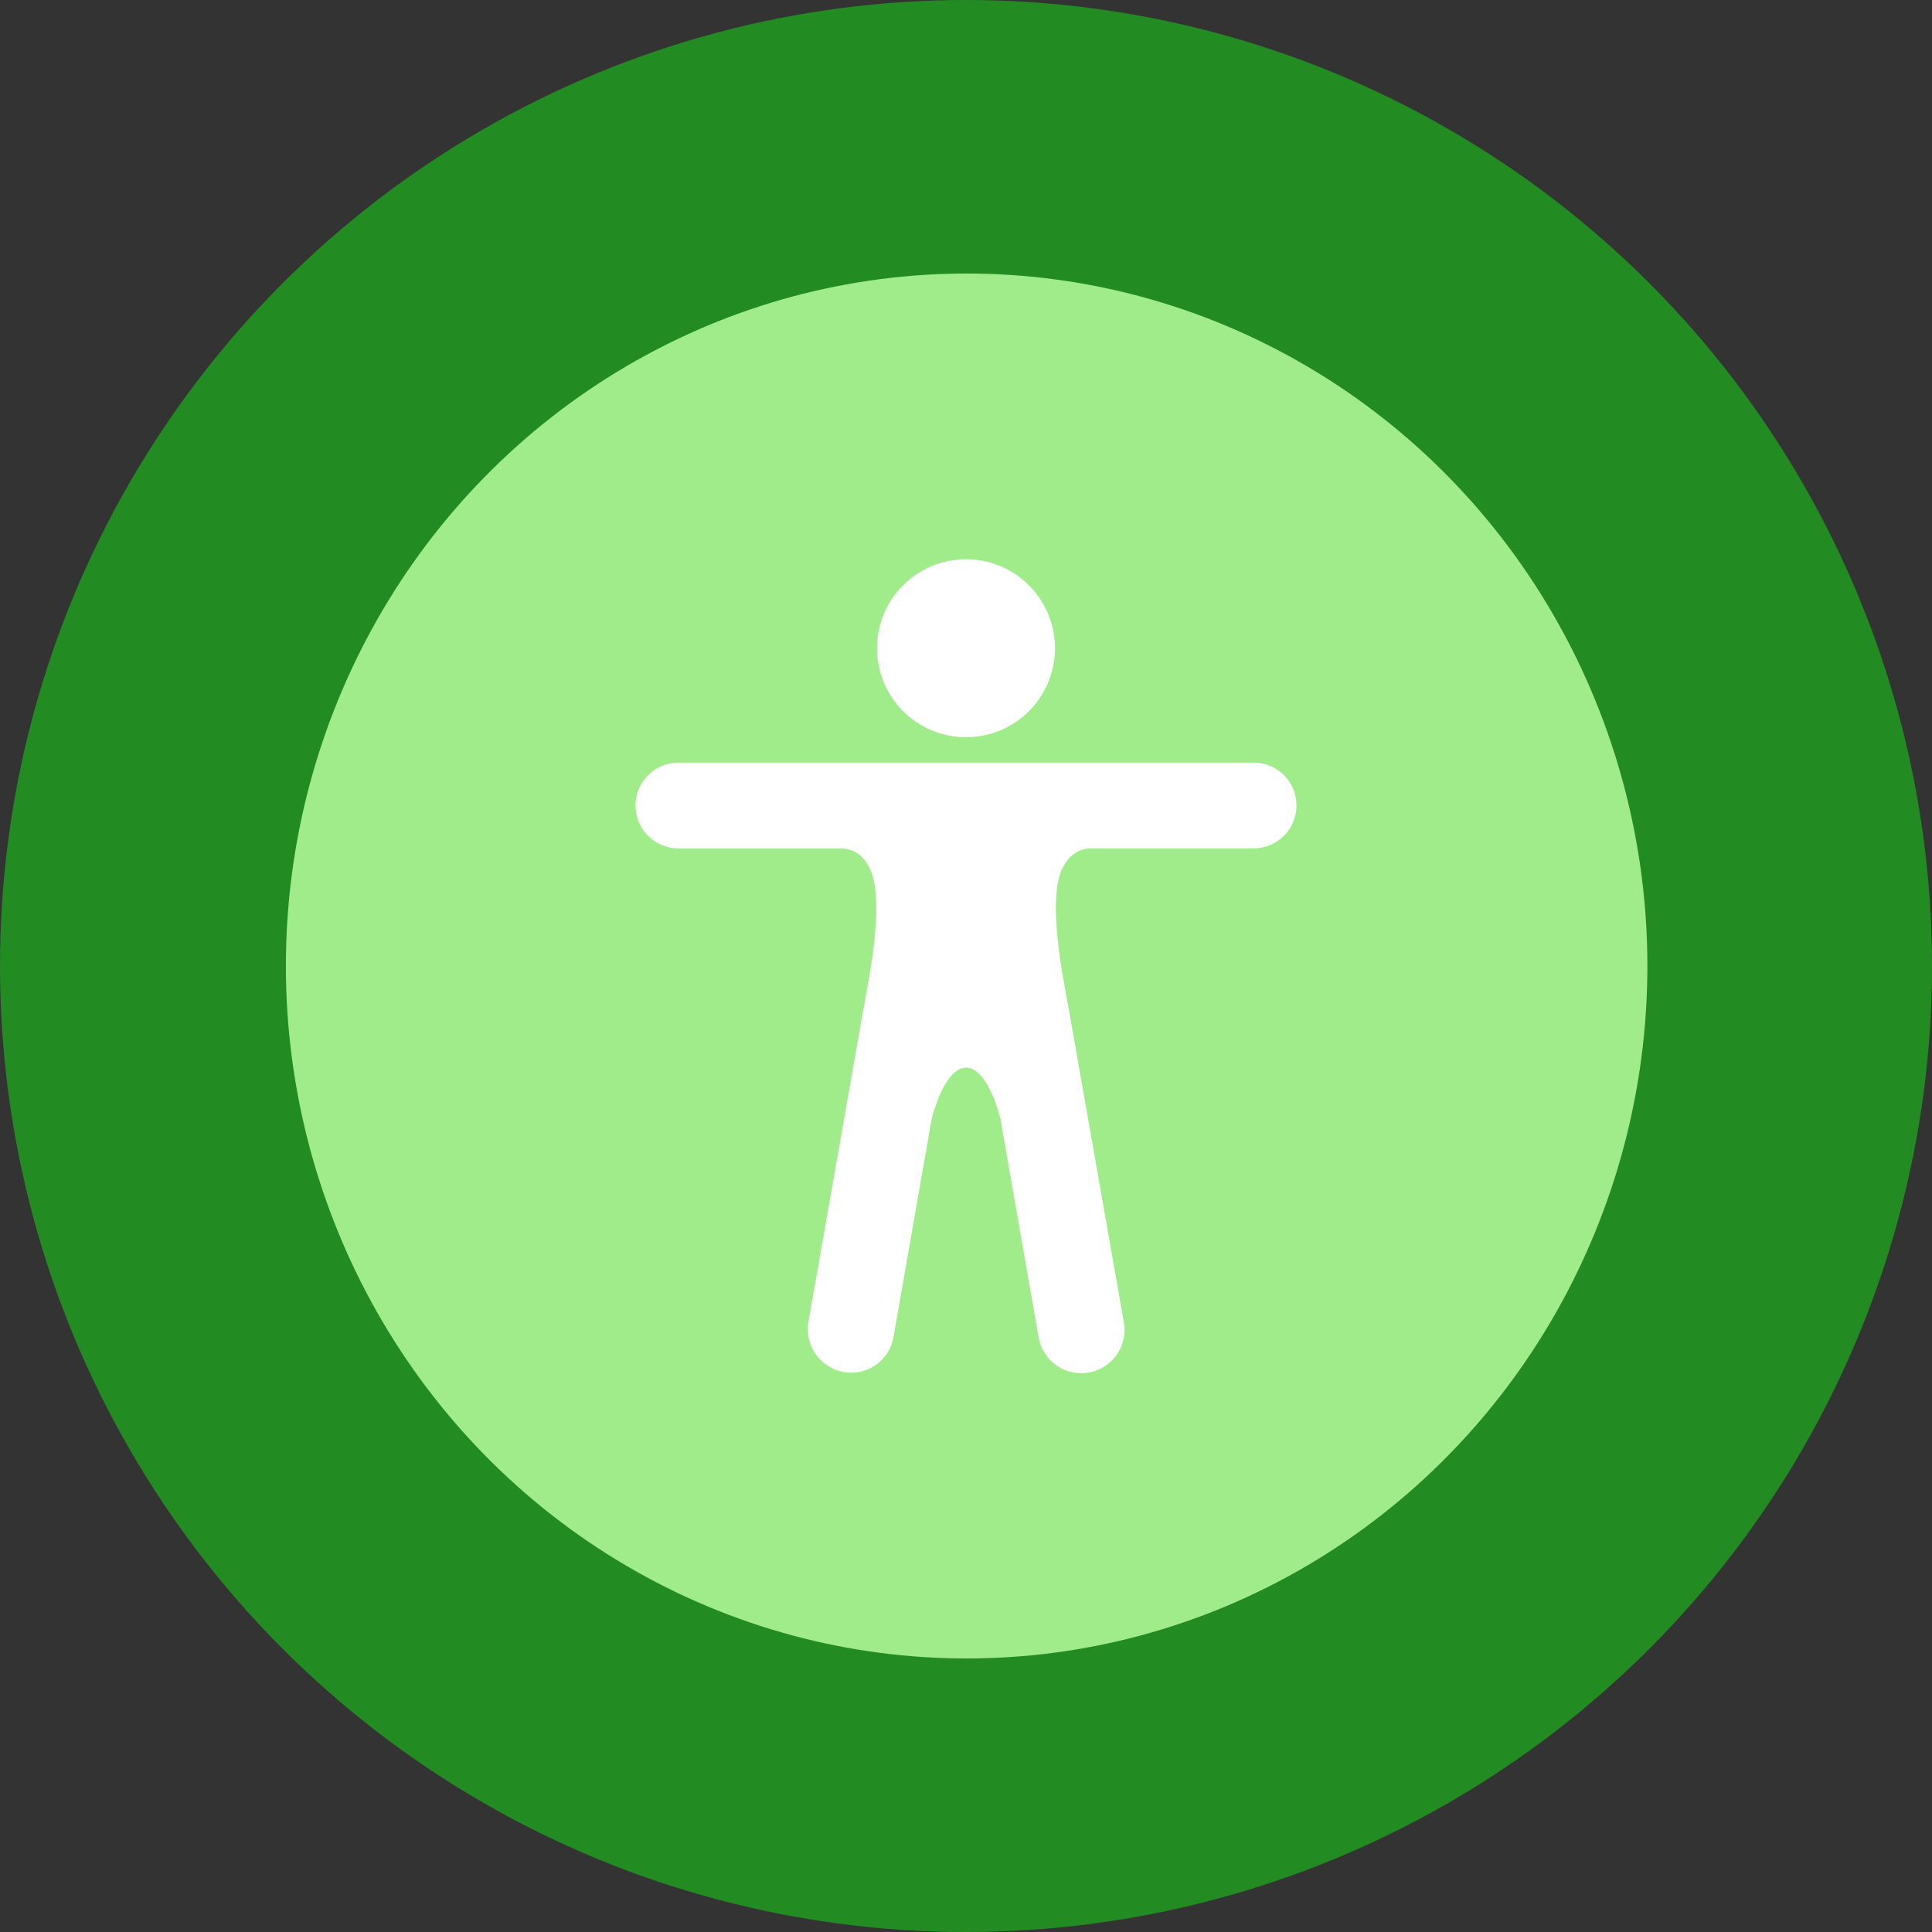 <svg width="76px" height="76px" viewBox="0 0 76 76" fill="none" xmlns="http://www.w3.org/2000/svg">
<rect x="0" y="0" width="76" height="76" fill="#333333" stroke="none"/>
<circle cx="38" cy="38" r="38" fill="#228b22" data-originalfillcolor="#648AFF"></circle>
<ellipse cx="38.025" cy="38" rx="26.779" ry="27.24" fill="#a1ec8a" data-originalfillcolor="#0038A5"></ellipse>
<g clip-path="url(#clip0_68_1040)">
<path d="M38 29C39.933 29 41.5 27.433 41.5 25.5C41.5 23.567 39.933 22 38 22C36.067 22 34.5 23.567 34.5 25.5C34.5 27.433 36.067 29 38 29Z" fill="white"></path>
<path d="M49.312 30H26.688C26.24 30 25.811 30.178 25.494 30.494C25.178 30.811 25 31.24 25 31.687C25 32.135 25.178 32.564 25.494 32.881C25.811 33.197 26.24 33.375 26.688 33.375H33.055C33.487 33.375 33.992 33.568 34.279 34.312C34.613 35.177 34.449 36.846 34.243 38.139L33.973 39.667C33.974 39.671 33.973 39.675 33.972 39.679C33.971 39.683 33.968 39.687 33.966 39.689L31.803 51.99C31.725 52.436 31.826 52.896 32.086 53.268C32.345 53.639 32.741 53.893 33.188 53.974C33.408 54.013 33.634 54.008 33.853 53.958C34.071 53.909 34.278 53.817 34.461 53.688C34.643 53.558 34.798 53.393 34.917 53.203C35.036 53.013 35.115 52.802 35.151 52.581L36.646 44.031C36.646 44.031 37.125 42 38 42C38.889 42 39.359 44.031 39.359 44.031L40.853 52.588C40.889 52.811 40.969 53.025 41.089 53.216C41.209 53.408 41.365 53.574 41.549 53.705C41.734 53.835 41.942 53.928 42.163 53.977C42.383 54.026 42.611 54.031 42.834 53.992C43.056 53.952 43.268 53.868 43.458 53.745C43.648 53.623 43.811 53.463 43.939 53.277C44.066 53.09 44.156 52.88 44.201 52.659C44.247 52.438 44.248 52.21 44.204 51.988L42.041 39.687C42.042 39.684 42.041 39.679 42.04 39.676C42.039 39.672 42.037 39.669 42.034 39.666L41.764 38.137C41.557 36.844 41.394 35.175 41.728 34.31C42.013 33.568 42.535 33.373 42.933 33.373H49.312C49.76 33.373 50.189 33.195 50.506 32.879C50.822 32.562 51 32.133 51 31.686C51 31.238 50.822 30.809 50.506 30.492C50.189 30.176 49.76 29.998 49.312 29.998V30Z" fill="white"></path>
</g>
<defs>
<clipPath id="clip0_68_1040">
<rect width="32" height="32" fill="white" transform="translate(22 22)"></rect>
</clipPath>
</defs>
</svg>